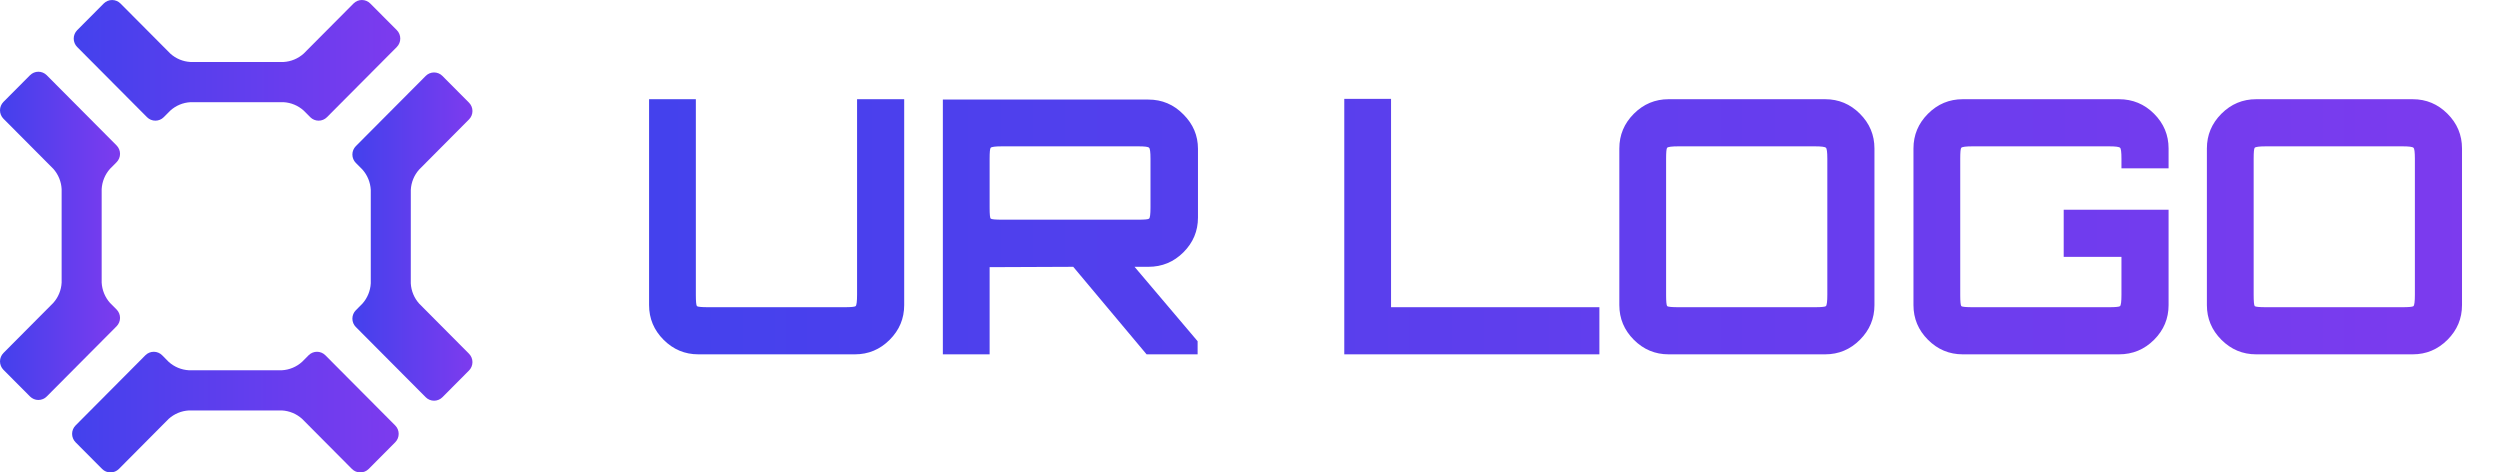 <svg width="127" height="24" viewBox="0 0 127 24" fill="none" xmlns="http://www.w3.org/2000/svg">
<path d="M5.588 15.387C5.335 15.102 5.186 14.739 5.165 14.358V9.605C5.186 9.224 5.335 8.861 5.588 8.577L5.923 8.24C6.035 8.127 6.098 7.974 6.098 7.814C6.098 7.655 6.035 7.502 5.923 7.389L2.373 3.82C2.261 3.708 2.108 3.644 1.949 3.644C1.791 3.644 1.638 3.708 1.526 3.82L0.174 5.178C0.063 5.292 0 5.445 0 5.604C0 5.764 0.063 5.917 0.174 6.03L2.708 8.576C2.962 8.861 3.111 9.223 3.131 9.605V14.358C3.111 14.739 2.962 15.102 2.708 15.386L0.174 17.933C0.063 18.047 0 18.2 0 18.359C0 18.518 0.063 18.672 0.174 18.785L1.526 20.143C1.638 20.256 1.791 20.319 1.949 20.319C2.108 20.319 2.261 20.256 2.373 20.143L5.923 16.574C6.035 16.461 6.098 16.308 6.098 16.149C6.098 15.989 6.035 15.836 5.923 15.723L5.588 15.387Z" fill="url(#paint0_linear_115_836)"/>
<path d="M15.344 18.383C15.061 18.638 14.701 18.788 14.321 18.809H9.594C9.214 18.788 8.853 18.638 8.57 18.383L8.236 18.046C8.123 17.933 7.97 17.87 7.812 17.87C7.653 17.87 7.5 17.933 7.387 18.046L3.838 21.614C3.726 21.727 3.663 21.881 3.663 22.04C3.663 22.2 3.726 22.353 3.838 22.467L5.189 23.825C5.302 23.937 5.454 24 5.613 24C5.772 24 5.924 23.937 6.037 23.825L8.57 21.277C8.853 21.023 9.214 20.872 9.594 20.851H14.323C14.702 20.872 15.063 21.022 15.346 21.277L17.88 23.825C17.993 23.937 18.145 24 18.304 24C18.462 24 18.615 23.937 18.727 23.825L20.078 22.467C20.191 22.353 20.253 22.2 20.253 22.04C20.253 21.881 20.191 21.727 20.078 21.614L16.527 18.046C16.414 17.933 16.262 17.87 16.103 17.87C15.944 17.87 15.792 17.933 15.679 18.046L15.344 18.383Z" fill="url(#paint1_linear_115_836)"/>
<path d="M18.411 8.613C18.665 8.898 18.814 9.261 18.835 9.643V14.395C18.814 14.776 18.665 15.139 18.411 15.424L18.076 15.761C17.964 15.874 17.901 16.027 17.901 16.187C17.901 16.346 17.964 16.499 18.076 16.612L21.627 20.18C21.739 20.293 21.892 20.356 22.05 20.356C22.209 20.356 22.362 20.293 22.474 20.18L23.826 18.821C23.938 18.708 24.001 18.555 24.001 18.395C24.001 18.236 23.938 18.083 23.826 17.97L21.293 15.423C21.039 15.139 20.889 14.776 20.868 14.394L20.869 9.643C20.889 9.261 21.039 8.897 21.293 8.613L23.826 6.066C23.938 5.953 24.001 5.8 24.001 5.641C24.001 5.481 23.938 5.328 23.826 5.216L22.474 3.857C22.419 3.801 22.353 3.756 22.28 3.726C22.207 3.696 22.129 3.68 22.05 3.68C21.972 3.68 21.894 3.696 21.821 3.726C21.748 3.756 21.682 3.801 21.627 3.857L18.076 7.424C17.964 7.538 17.901 7.691 17.901 7.85C17.901 8.01 17.964 8.163 18.076 8.276L18.411 8.613Z" fill="url(#paint2_linear_115_836)"/>
<path d="M8.653 5.617C8.935 5.362 9.296 5.212 9.676 5.191H14.404C14.783 5.212 15.144 5.362 15.427 5.617L15.762 5.954C15.818 6.01 15.884 6.054 15.957 6.084C16.029 6.115 16.107 6.13 16.186 6.13C16.265 6.13 16.343 6.115 16.415 6.084C16.488 6.054 16.554 6.01 16.609 5.954L20.16 2.385C20.272 2.272 20.334 2.119 20.334 1.959C20.334 1.799 20.272 1.646 20.16 1.533L18.808 0.176C18.696 0.063 18.544 0 18.384 0C18.226 0 18.073 0.063 17.961 0.176L15.427 2.723C15.144 2.977 14.783 3.128 14.404 3.149H9.676C9.296 3.128 8.935 2.978 8.653 2.723L6.119 0.176C6.006 0.064 5.854 0.001 5.695 0.001C5.536 0.001 5.384 0.064 5.271 0.176L3.92 1.534C3.808 1.648 3.745 1.801 3.745 1.961C3.745 2.12 3.808 2.274 3.92 2.387L7.469 5.954C7.582 6.067 7.734 6.13 7.893 6.13C8.052 6.13 8.205 6.067 8.317 5.954L8.653 5.617Z" fill="url(#paint3_linear_115_836)"/>
<path d="M35.475 18C34.791 18 34.203 17.754 33.711 17.262C33.219 16.77 32.973 16.182 32.973 15.498V5.04H35.349V14.976C35.349 15.312 35.367 15.504 35.403 15.552C35.451 15.588 35.643 15.606 35.979 15.606H42.909C43.233 15.606 43.419 15.588 43.467 15.552C43.515 15.504 43.539 15.312 43.539 14.976V5.04H45.933V15.498C45.933 16.182 45.687 16.77 45.195 17.262C44.703 17.754 44.115 18 43.431 18H35.475ZM47.897 18V5.058H58.337C59.033 5.058 59.627 5.31 60.119 5.814C60.611 6.306 60.857 6.888 60.857 7.56V11.052C60.857 11.736 60.611 12.324 60.119 12.816C59.627 13.308 59.033 13.554 58.337 13.554H57.635L60.839 17.334V18H58.247L54.521 13.554L50.273 13.572V18H47.897ZM50.903 11.16H57.833C58.157 11.16 58.337 11.142 58.373 11.106C58.421 11.07 58.445 10.884 58.445 10.548V8.064C58.445 7.728 58.421 7.542 58.373 7.506C58.337 7.458 58.157 7.434 57.833 7.434H50.903C50.567 7.434 50.375 7.458 50.327 7.506C50.291 7.542 50.273 7.728 50.273 8.064V10.548C50.273 10.884 50.291 11.07 50.327 11.106C50.375 11.142 50.567 11.16 50.903 11.16ZM68.289 18V5.022H70.665V15.606H81.249V18H68.289ZM84.764 18C84.08 18 83.492 17.754 83 17.262C82.508 16.77 82.262 16.182 82.262 15.498V7.542C82.262 6.858 82.508 6.27 83 5.778C83.492 5.286 84.08 5.04 84.764 5.04H92.72C93.404 5.04 93.992 5.286 94.484 5.778C94.976 6.27 95.222 6.858 95.222 7.542V15.498C95.222 16.182 94.976 16.77 94.484 17.262C93.992 17.754 93.404 18 92.72 18H84.764ZM85.268 15.606H92.198C92.522 15.606 92.708 15.588 92.756 15.552C92.804 15.504 92.828 15.312 92.828 14.976V8.064C92.828 7.728 92.804 7.542 92.756 7.506C92.708 7.458 92.522 7.434 92.198 7.434H85.268C84.932 7.434 84.74 7.458 84.692 7.506C84.656 7.542 84.638 7.728 84.638 8.064V14.976C84.638 15.312 84.656 15.504 84.692 15.552C84.74 15.588 84.932 15.606 85.268 15.606ZM99.706 18C99.022 18 98.434 17.754 97.942 17.262C97.45 16.77 97.204 16.182 97.204 15.498V7.542C97.204 6.858 97.45 6.27 97.942 5.778C98.434 5.286 99.022 5.04 99.706 5.04H107.644C108.34 5.04 108.934 5.286 109.426 5.778C109.918 6.27 110.164 6.858 110.164 7.542V8.55H107.77V8.064C107.77 7.728 107.746 7.542 107.698 7.506C107.65 7.458 107.464 7.434 107.14 7.434H100.21C99.874 7.434 99.682 7.458 99.634 7.506C99.598 7.542 99.58 7.728 99.58 8.064V14.976C99.58 15.312 99.598 15.504 99.634 15.552C99.682 15.588 99.874 15.606 100.21 15.606H107.14C107.464 15.606 107.65 15.588 107.698 15.552C107.746 15.504 107.77 15.312 107.77 14.976V13.05H104.836V10.656H110.164V15.498C110.164 16.182 109.918 16.77 109.426 17.262C108.934 17.754 108.34 18 107.644 18H99.706ZM114.612 18C113.928 18 113.34 17.754 112.848 17.262C112.356 16.77 112.11 16.182 112.11 15.498V7.542C112.11 6.858 112.356 6.27 112.848 5.778C113.34 5.286 113.928 5.04 114.612 5.04H122.568C123.252 5.04 123.84 5.286 124.332 5.778C124.824 6.27 125.07 6.858 125.07 7.542V15.498C125.07 16.182 124.824 16.77 124.332 17.262C123.84 17.754 123.252 18 122.568 18H114.612ZM115.116 15.606H122.046C122.37 15.606 122.556 15.588 122.604 15.552C122.652 15.504 122.676 15.312 122.676 14.976V8.064C122.676 7.728 122.652 7.542 122.604 7.506C122.556 7.458 122.37 7.434 122.046 7.434H115.116C114.78 7.434 114.588 7.458 114.54 7.506C114.504 7.542 114.486 7.728 114.486 8.064V14.976C114.486 15.312 114.504 15.504 114.54 15.552C114.588 15.588 114.78 15.606 115.116 15.606Z" fill="url(#paint4_linear_115_836)"/>
<defs>
<linearGradient id="paint0_linear_115_836" x1="-1.77076e-08" y1="15.044" x2="6.098" y2="15.044" gradientUnits="userSpaceOnUse">
<stop stop-color="#4341ED"/>
<stop offset="1" stop-color="#7D3BEE"/>
</linearGradient>
<linearGradient id="paint1_linear_115_836" x1="3.663" y1="22.061" x2="20.253" y2="22.061" gradientUnits="userSpaceOnUse">
<stop stop-color="#4341ED"/>
<stop offset="1" stop-color="#7D3BEE"/>
</linearGradient>
<linearGradient id="paint2_linear_115_836" x1="17.901" y1="15.081" x2="24.001" y2="15.081" gradientUnits="userSpaceOnUse">
<stop stop-color="#4341ED"/>
<stop offset="1" stop-color="#7D3BEE"/>
</linearGradient>
<linearGradient id="paint3_linear_115_836" x1="3.745" y1="4.191" x2="20.334" y2="4.191" gradientUnits="userSpaceOnUse">
<stop stop-color="#4341ED"/>
<stop offset="1" stop-color="#7D3BEE"/>
</linearGradient>
<linearGradient id="paint4_linear_115_836" x1="32.001" y1="15.725" x2="127.001" y2="15.725" gradientUnits="userSpaceOnUse">
<stop stop-color="#4341ED"/>
<stop offset="1" stop-color="#7D3BEE"/>
</linearGradient>
</defs>
</svg>
